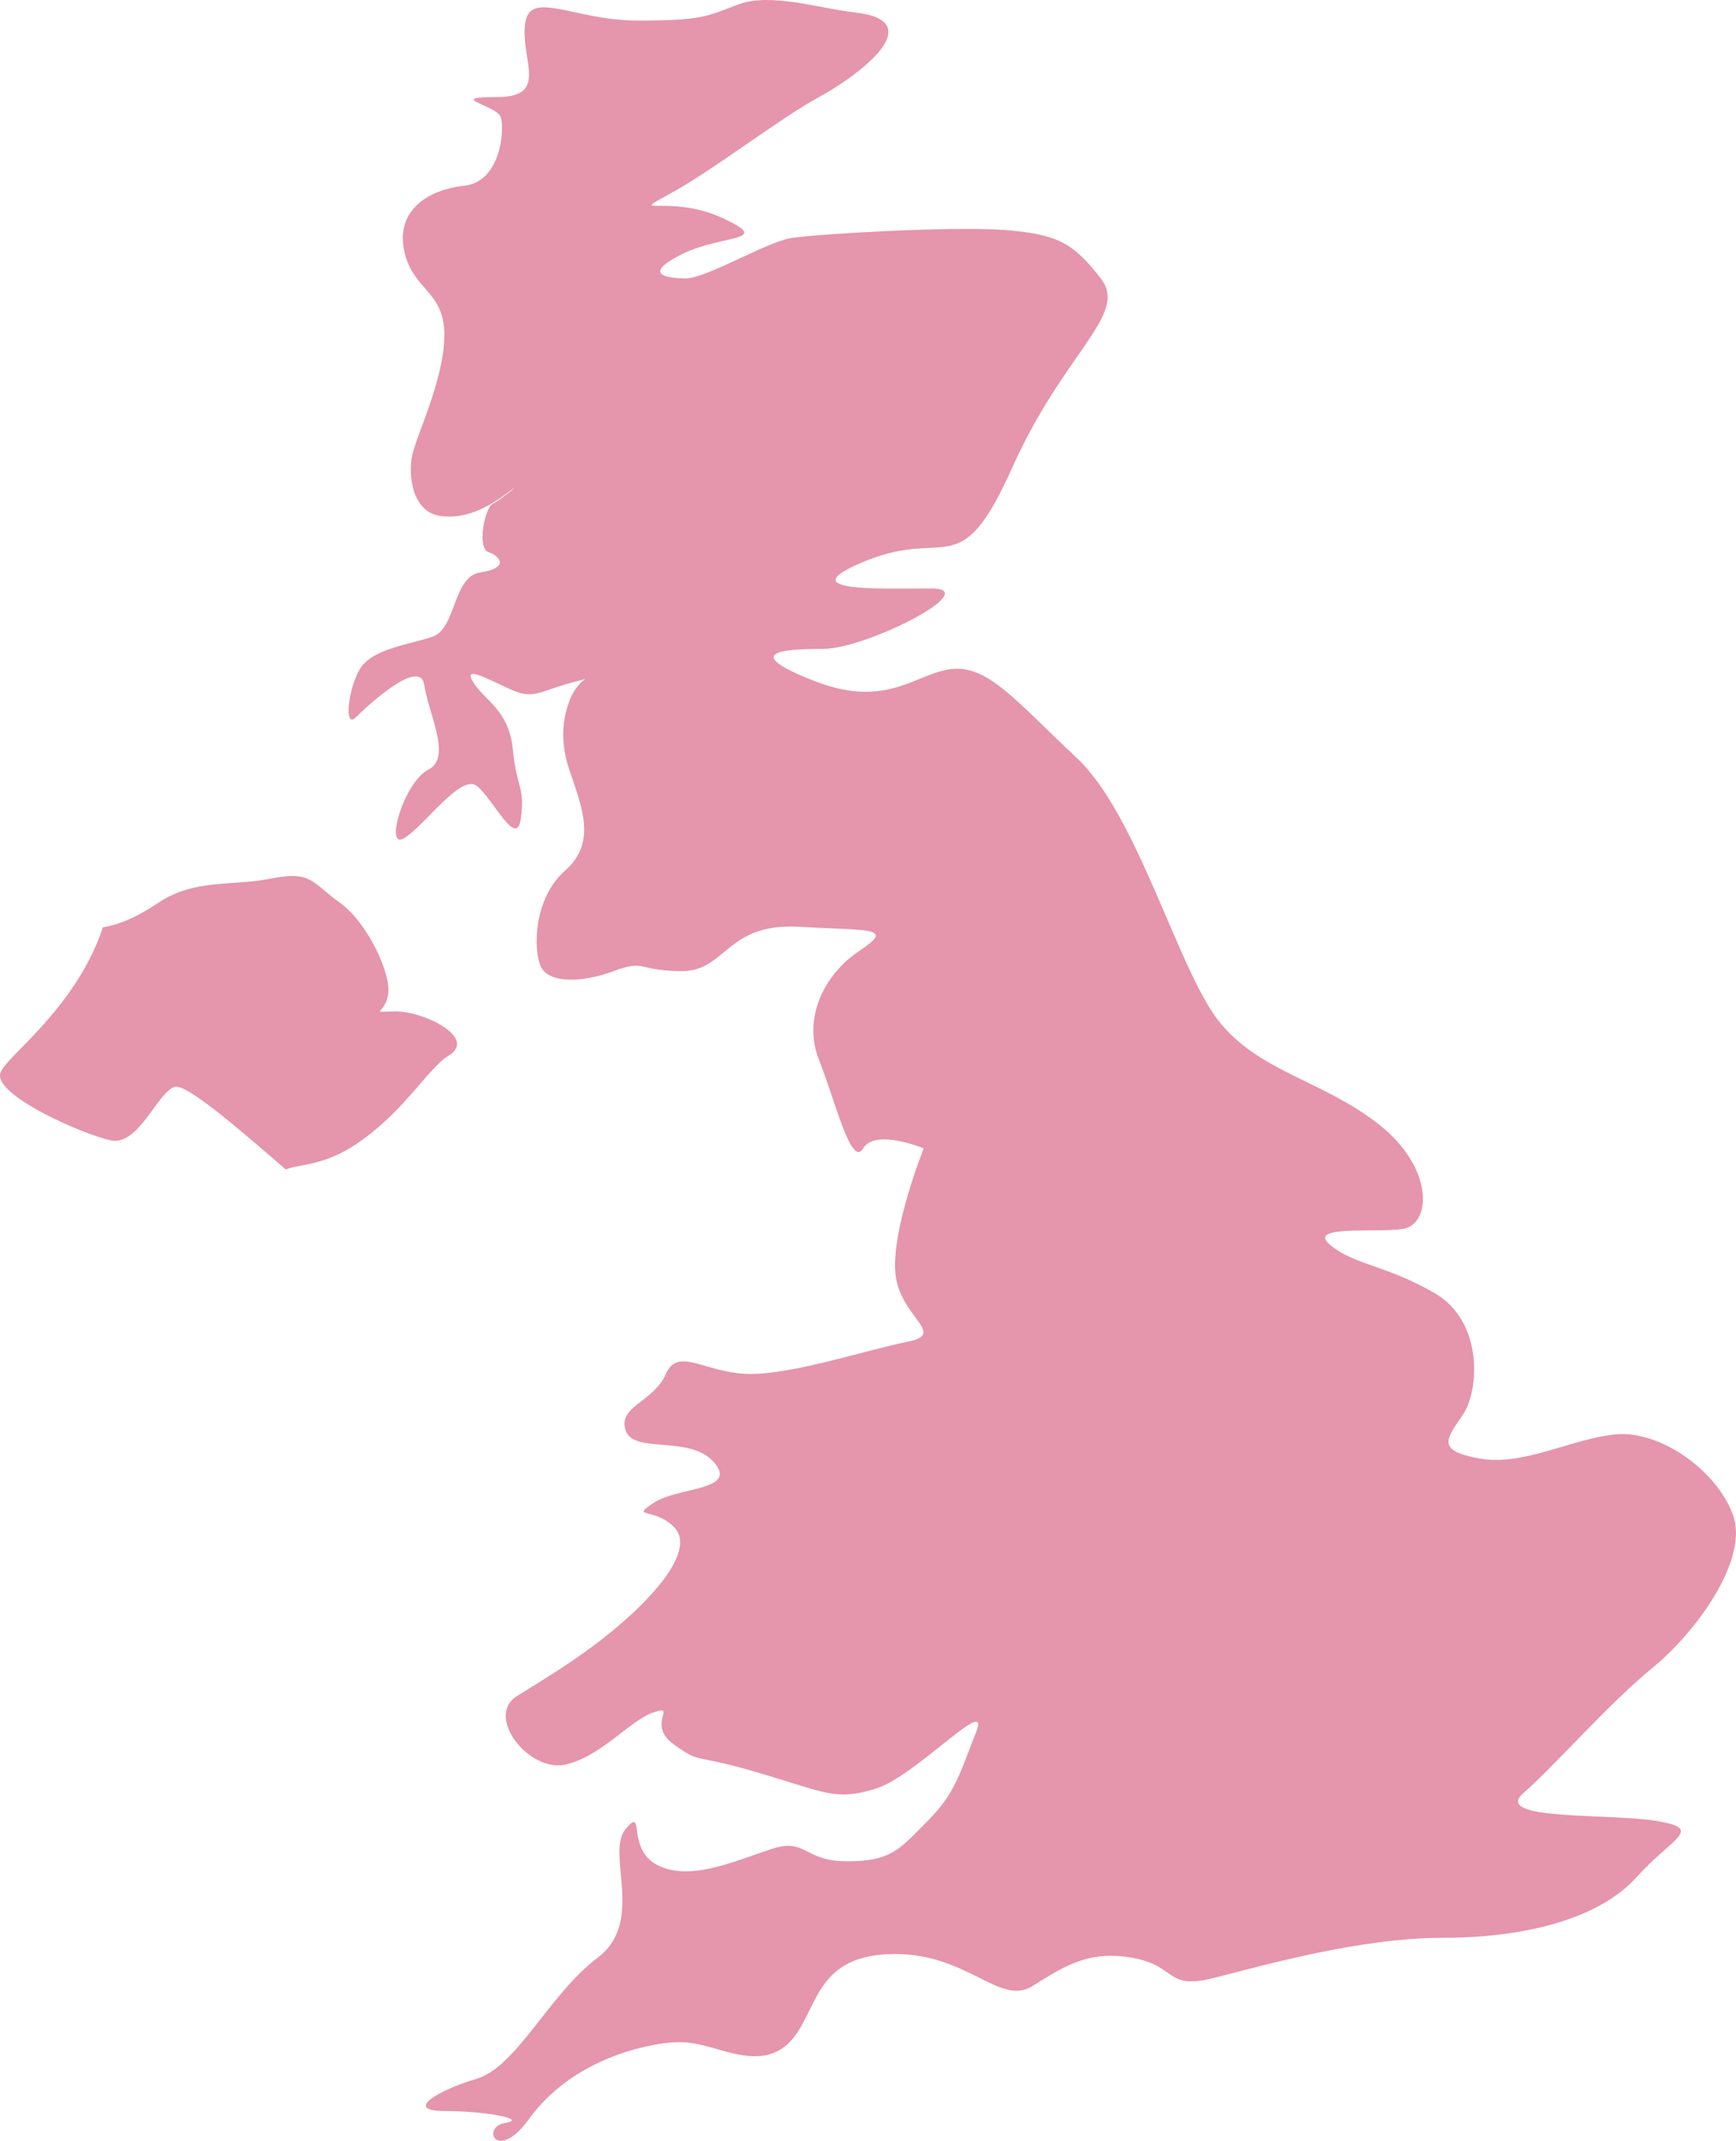 <svg id="_Слой_2" xmlns="http://www.w3.org/2000/svg" width="876.12" height="1080" viewBox="0 0 876.12 1080"><g id="Country04_3794751"><g id="Country04_3794751-2"><path d="M431.56 6.3c-18.25-2.06-42.63-10.16-58.9-4.07-16.26 6.11-18.3 8.14-50.85 8.14s-54.9-16.29-56.86 2.03c-2.04 18.3 12.22 36.58-14.23 36.58s0 4.07 2.03 10.15c2.04 6.11.0 32.53-18.3 34.54-18.3 2.01-34.56 12.17-30.52 32.5 4.07 20.33 20.33 20.33 20.33 42.71s-14.15 50.77-16.26 60.96c-2.03 10.13.0 28.43 14.23 30.44 14.25 2.06 26.44-6.11 34.58-12.17 8.12-6.08-4.07 4.07-8.14 6.06-4.07 2.06-8.14 22.37-2.03 24.43 6.11 2.04 10.18 8.09-4.07 10.13-14.23 2.04-12.19 28.43-24.38 32.53-12.22 4.05-30.44 6.08-36.55 16.24-6.08 10.18-8.12 30.51-2.08 24.38 6.16-6.08 32.52-30.47 34.56-16.29 2.03 14.28 14.22 36.65 2.03 42.71-12.22 6.11-22.3 40.64-12.22 34.56 10.18-6.08 28.48-32.48 36.6-26.44 8.14 6.13 20.34 32.52 22.37 16.29 2.04-16.29-2.03-14.23-4.07-34.56-2.01-20.31-14.23-24.38-20.31-34.51-6.11-10.2 16.26 4.05 24.38 6.08 8.14 2.01 12.14-2.04 28.41-6.08 16.26-4.1 2.11-6.13-4 10.13q-6.1 16.26.0 34.54c6.11 18.3 14.18 36.54-2.03 50.8-16.26 14.23-16.26 40.64-12.19 48.77 4.07 8.09 20.33 8.09 36.6 2.03 16.19-6.11 12.19.0 34.49.0s22.3-24.41 58.9-22.37c36.62 2.09 48.81.0 30.56 12.22-18.35 12.22-28.45 34.52-20.33 54.88 8.14 20.31 16.29 54.85 22.32 44.69 6.08-10.18 30.56.0 30.56.0.0.0-16.33 40.67-14.3 62.99 2.08 22.32 26.42 30.49 6.11 34.56-20.34 4.05-56.88 16.24-79.26 16.24s-36.52-14.23-42.68.0c-6.11 14.2-24.41 16.26-20.33 28.48 4.07 12.16 32.52 2.01 44.72 16.21 12.22 14.25-18.22 12.22-30.49 20.31-12.14 8.12.0 2.06 10.15 12.19 10.18 10.18-6.08 30.52-24.38 46.73-18.25 16.31-38.56 28.5-54.85 38.61-16.27 10.2 6.1 38.63 24.41 34.56 18.22-4.1 32.52-22.37 44.67-26.39 12.19-4.07-4.07 6.06 10.15 16.24 14.25 10.16 8.14 4.05 42.65 14.23 34.62 10.2 38.69 14.2 58.95 8.14 20.41-6.11 58.97-48.74 50.85-28.45-8.14 20.31-10.18 30.44-24.41 44.66-14.18 14.28-18.3 20.34-40.67 20.34s-20.26-12.2-38.56-6.06c-18.3 6.06-40.67 16.24-56.94 8.09-16.26-8.09-6.11-30.47-16.26-18.28-10.18 12.22 10.16 46.71-14.23 65-24.33 18.3-40.62 54.87-60.96 60.98-20.31 6.08-36.6 16.24-16.26 16.24s42.71 4.05 30.52 6.08c-12.22 2.06-4.07 20.33 12.19-2.04 16.22-22.32 40.6-32.45 58.9-36.54 18.3-4.07 24.41-2.04 38.63 2.01 14.23 4.07 28.48 6.11 38.56-10.13 10.23-16.27 12.22-38.58 48.81-38.58s52.86 26.39 69.13 16.21c16.26-10.16 28.48-18.3 50.77-14.23 22.42 4.07 16.26 16.24 40.67 10.13 24.38-6.06 73.19-20.28 115.8-20.28s79.23-10.13 97.53-30.44c18.3-20.37 34.59-24.41 10.2-28.51-24.43-4.02-83.3.0-67.06-14.15 16.29-14.28 42.63-44.74 65-63.04 22.37-18.3 48.81-54.87 40.67-77.22-8.14-22.35-36.6-42.63-58.97-40.62-22.27 2.01-46.7 16.24-69.07 12.16-22.35-4.02-16.29-10.16-8.09-22.32 8.09-12.22 10.16-46.73-14.25-60.98-24.41-14.22-40.67-14.22-52.86-24.38-12.22-10.18 22.37-6.08 36.6-8.09 14.31-2.09 16.26-30.52-12.22-52.89-28.45-22.3-60.98-26.39-81.26-52.79-20.26-26.44-40.64-103.63-71.16-132.06-30.41-28.48-44.67-46.73-62.97-44.74-18.22 2.03-32.52 20.33-69.12 6.13-36.52-14.25-18.22-16.29 4.07-16.29s81.32-30.46 54.9-30.46-73.15 2.04-32.53-14.2c40.72-16.31 46.75 12.14 73.2-46.78 26.42-58.92 58.9-77.19 44.67-95.47-14.18-18.32-22.32-22.34-48.81-24.43-26.37-1.98-95.49 2.09-107.64 4.12-12.19 1.99-42.68 20.31-52.86 20.31s-22.37-2.06-2.04-12.22c20.33-10.13 46.78-6.11 20.33-18.27-26.41-12.2-48.79.0-26.41-12.2 22.34-12.22 55.22-37.9 75.21-48.76 22.32-12.22 55.5-38.58 18.25-42.68z" fill="#e595ac"/><path d="M.25 541.12c-4 11.16 41.17 30.97 55.47 34.14 14.3 3.19 23.8-24.58 32.52-26.97 6.19-1.68 34.39 23.1 56.03 41.7h0c5.76-2.72 18.5-1.49 35.29-12.69 24.38-16.26 36.6-38.64 46.75-44.69 14.9-8.95-12.19-22.37-26.42-22.37s-6.03 2.04-4.07-8.14c2.03-10.13-10.1-36.54-24.33-46.73-14.22-10.18-14.22-16.21-34.56-12.19-20.33 4.07-38.58.0-56.93 12.19-9.33 6.23-18.17 10.76-28.08 12.44v.05C38.15 508.97 3.27 532.6.25 541.12z" fill="#e595ac"/></g></g></svg>